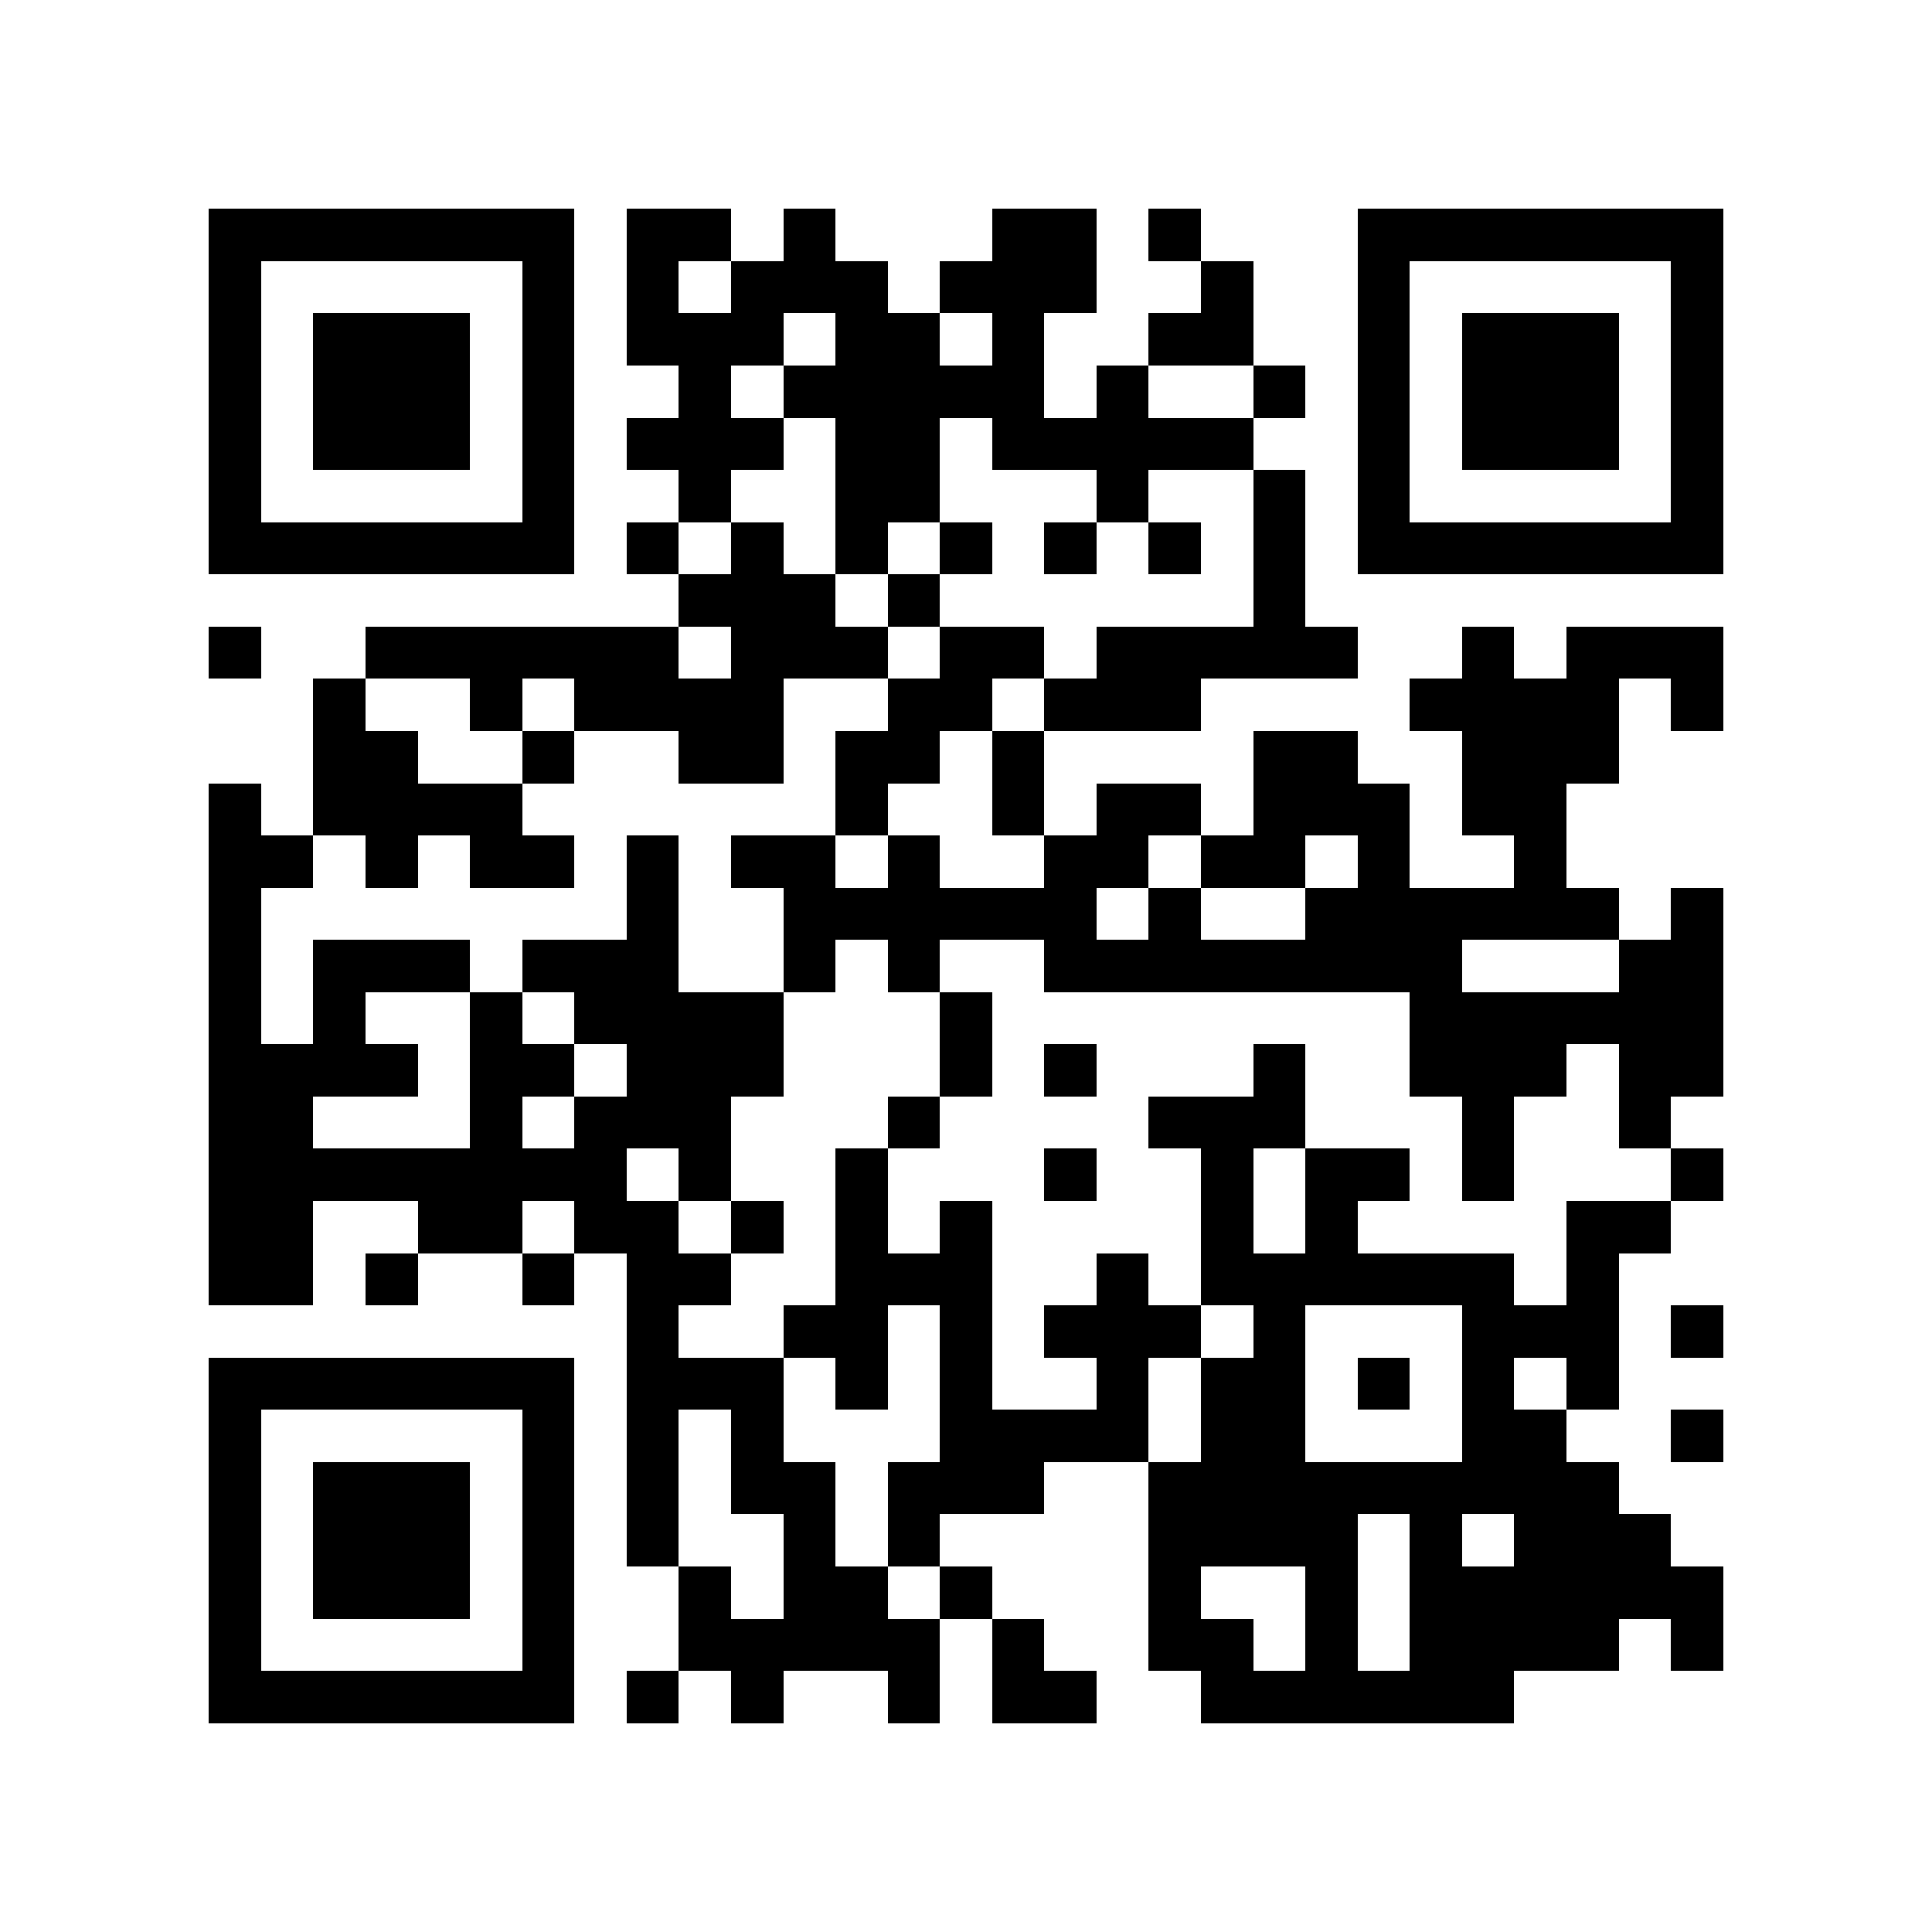 <?xml version="1.0" encoding="utf-8"?><!DOCTYPE svg PUBLIC "-//W3C//DTD SVG 1.1//EN" "http://www.w3.org/Graphics/SVG/1.1/DTD/svg11.dtd"><svg xmlns="http://www.w3.org/2000/svg" viewBox="0 0 37 37" shape-rendering="crispEdges"><path fill="#ffffff" d="M0 0h37v37H0z"/><path stroke="#000000" d="M4 4.5h7m1 0h2m1 0h1m3 0h2m1 0h1m3 0h7M4 5.5h1m5 0h1m1 0h1m1 0h3m1 0h3m2 0h1m2 0h1m5 0h1M4 6.5h1m1 0h3m1 0h1m1 0h3m1 0h2m1 0h1m2 0h2m2 0h1m1 0h3m1 0h1M4 7.5h1m1 0h3m1 0h1m2 0h1m1 0h5m1 0h1m2 0h1m1 0h1m1 0h3m1 0h1M4 8.5h1m1 0h3m1 0h1m1 0h3m1 0h2m1 0h5m2 0h1m1 0h3m1 0h1M4 9.5h1m5 0h1m2 0h1m2 0h2m3 0h1m2 0h1m1 0h1m5 0h1M4 10.5h7m1 0h1m1 0h1m1 0h1m1 0h1m1 0h1m1 0h1m1 0h1m1 0h7M13 11.5h3m1 0h1m6 0h1M4 12.5h1m2 0h6m1 0h3m1 0h2m1 0h5m2 0h1m1 0h3M6 13.5h1m2 0h1m1 0h4m2 0h2m1 0h3m4 0h4m1 0h1M6 14.5h2m2 0h1m2 0h2m1 0h2m1 0h1m4 0h2m2 0h3M4 15.5h1m1 0h4m6 0h1m2 0h1m1 0h2m1 0h3m1 0h2M4 16.5h2m1 0h1m1 0h2m1 0h1m1 0h2m1 0h1m2 0h2m1 0h2m1 0h1m2 0h1M4 17.5h1m7 0h1m2 0h6m1 0h1m2 0h6m1 0h1M4 18.5h1m1 0h3m1 0h3m2 0h1m1 0h1m2 0h8m3 0h2M4 19.5h1m1 0h1m2 0h1m1 0h4m3 0h1m8 0h6M4 20.5h4m1 0h2m1 0h3m3 0h1m1 0h1m3 0h1m2 0h3m1 0h2M4 21.5h2m3 0h1m1 0h3m3 0h1m4 0h3m3 0h1m2 0h1M4 22.5h8m1 0h1m2 0h1m3 0h1m2 0h1m1 0h2m1 0h1m3 0h1M4 23.5h2m2 0h2m1 0h2m1 0h1m1 0h1m1 0h1m4 0h1m1 0h1m4 0h2M4 24.5h2m1 0h1m2 0h1m1 0h2m2 0h3m2 0h1m1 0h6m1 0h1M12 25.5h1m2 0h2m1 0h1m1 0h3m1 0h1m3 0h3m1 0h1M4 26.5h7m1 0h3m1 0h1m1 0h1m2 0h1m1 0h2m1 0h1m1 0h1m1 0h1M4 27.5h1m5 0h1m1 0h1m1 0h1m3 0h4m1 0h2m3 0h2m2 0h1M4 28.5h1m1 0h3m1 0h1m1 0h1m1 0h2m1 0h3m2 0h9M4 29.5h1m1 0h3m1 0h1m1 0h1m2 0h1m1 0h1m4 0h4m1 0h1m1 0h3M4 30.5h1m1 0h3m1 0h1m2 0h1m1 0h2m1 0h1m3 0h1m2 0h1m1 0h6M4 31.5h1m5 0h1m2 0h5m1 0h1m2 0h2m1 0h1m1 0h4m1 0h1M4 32.5h7m1 0h1m1 0h1m2 0h1m1 0h2m2 0h6"/></svg>
